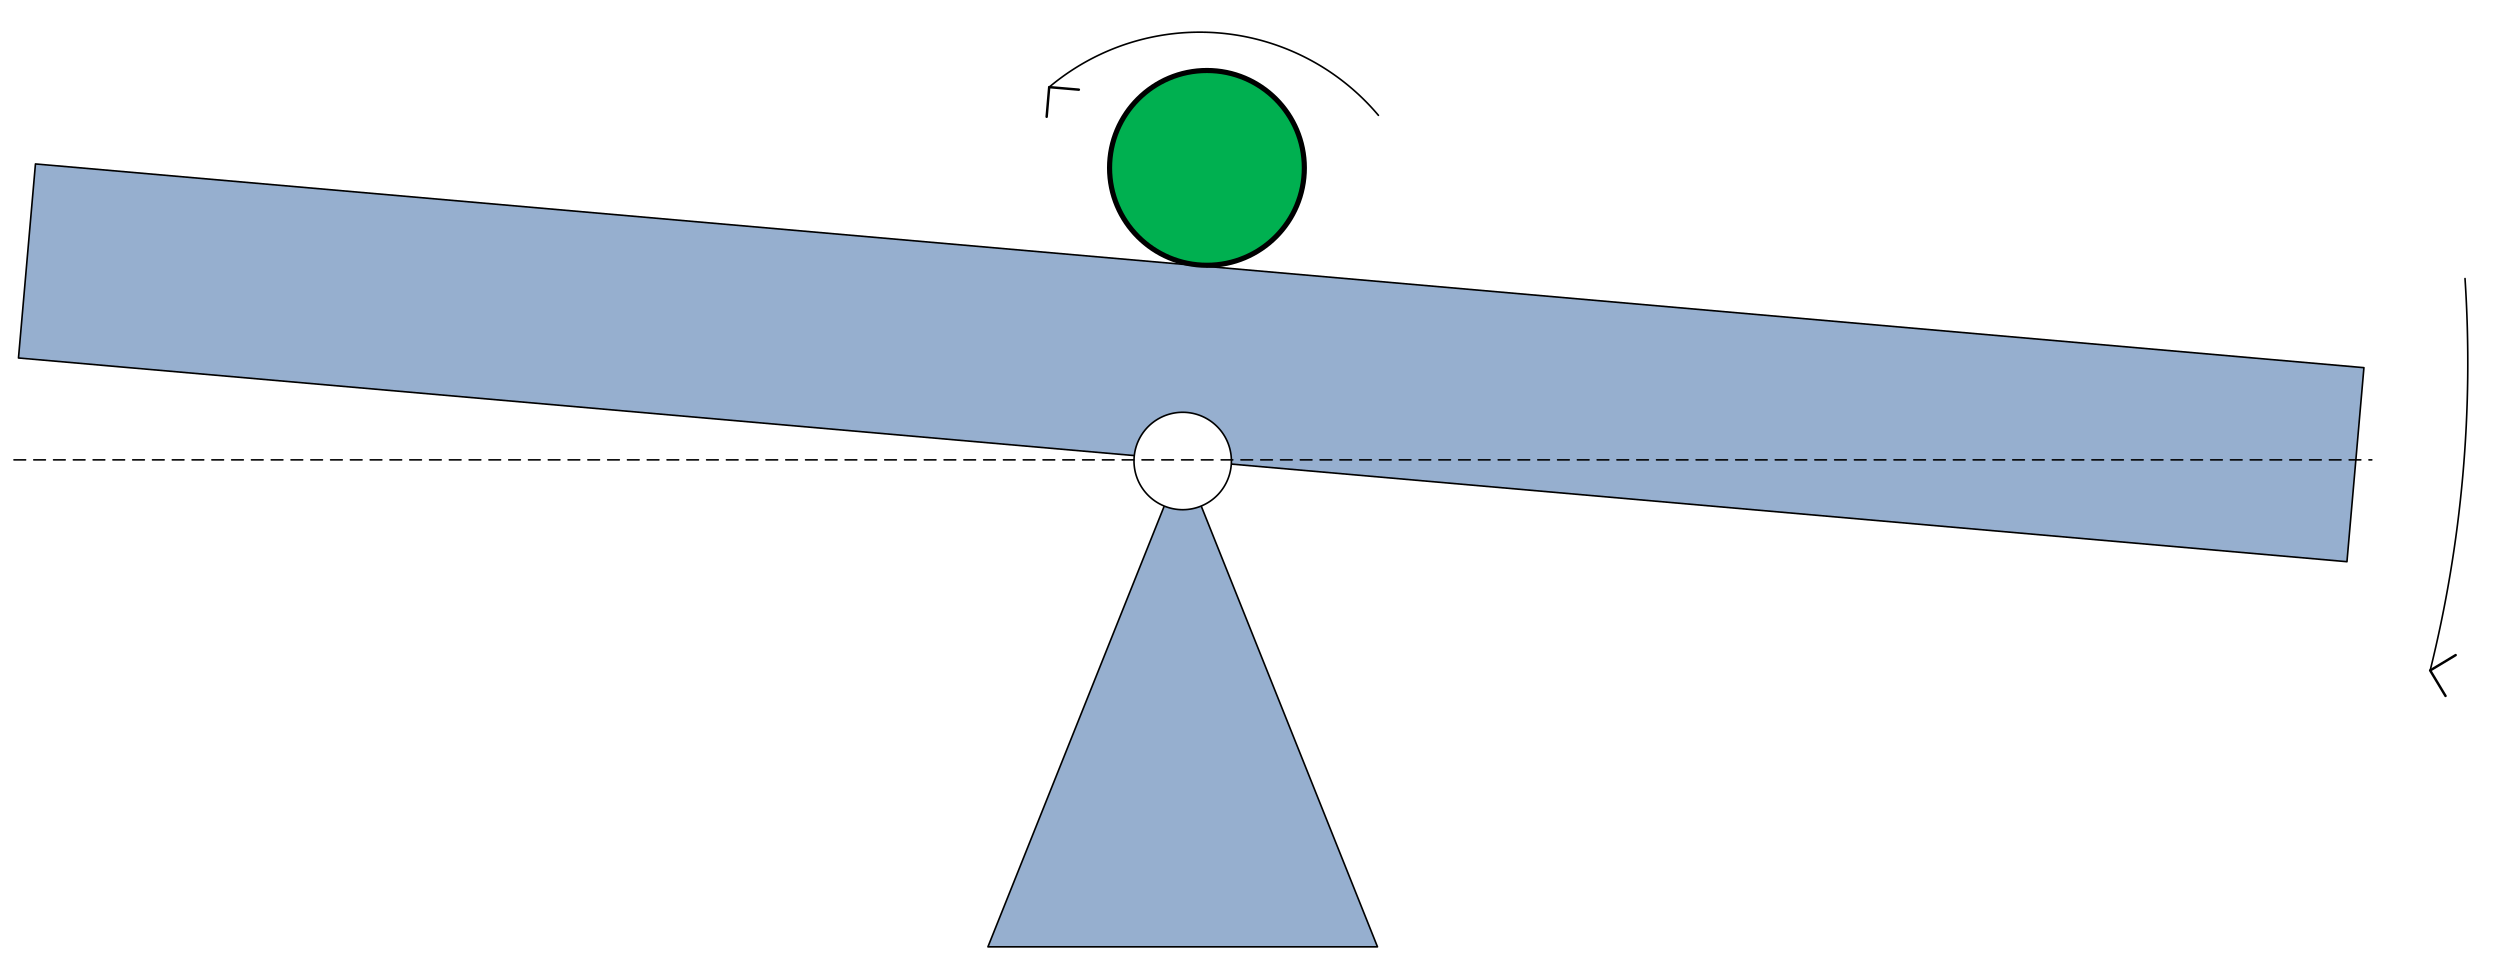 <?xml version="1.0" encoding="UTF-8" standalone="no"?>
<!DOCTYPE svg PUBLIC "-//W3C//DTD SVG 1.0//EN" "http://www.w3.org/TR/2001/REC-SVG-20010904/DTD/svg10.dtd">
<!-- Wygenerowane w aplikacji Microsoft Visio 11.0, SVG Export, wersja 1.0. przeciwny_ruch_kulki.svg Page-1 -->
<svg xmlns="http://www.w3.org/2000/svg" xmlns:xlink="http://www.w3.org/1999/xlink" xmlns:ev="http://www.w3.org/2001/xml-events"
		xmlns:v="http://schemas.microsoft.com/visio/2003/SVGExtensions/" width="5.053in" height="1.942in"
		viewBox="0 0 363.821 139.827" xml:space="preserve" color-interpolation-filters="sRGB" class="st8">
	<v:documentProperties v:langID="1045" v:metric="true" v:viewMarkup="false">
		<v:userDefs>
			<v:ud v:nameU="msvNoAutoConnect" v:val="VT0(1):26"/>
		</v:userDefs>
	</v:documentProperties>

	<style type="text/css">
	<![CDATA[
		.st1 {fill:#96afcf;stroke:#000000;stroke-linecap:round;stroke-linejoin:round;stroke-width:0.24}
		.st2 {fill:#ffffff;stroke:#000000;stroke-linecap:round;stroke-linejoin:round;stroke-width:0.24}
		.st3 {fill:#00b050;stroke:#000000;stroke-linecap:round;stroke-linejoin:round;stroke-width:0.75}
		.st4 {stroke:#000000;stroke-dasharray:1.68,1.2;stroke-linecap:round;stroke-linejoin:round;stroke-width:0.24}
		.st5 {marker-end:url(#mrkr1-17);stroke:#000000;stroke-linecap:round;stroke-linejoin:round;stroke-width:0.24}
		.st6 {fill:#000000;fill-opacity:1;stroke:#000000;stroke-opacity:1;stroke-width:0.118}
		.st7 {marker-start:url(#mrkr1-23);stroke:#000000;stroke-linecap:round;stroke-linejoin:round;stroke-width:0.24}
		.st8 {fill:none;fill-rule:evenodd;font-size:12px;overflow:visible;stroke-linecap:square;stroke-miterlimit:3}
	]]>
	</style>

	<defs id="Markers">
		<g id="lend1">
			<path d="M 1 -1 L 0 0 L 1 1 " style="stroke-linecap:round;stroke-linejoin:round;fill:none"/>
		</g>
		<marker id="mrkr1-17" class="st6" v:arrowType="1" v:arrowSize="1" orient="auto" markerUnits="strokeWidth"
				overflow="visible">
			<use xlink:href="#lend1" transform="scale(-8.5,-8.5) "/>
		</marker>
		<marker id="mrkr1-23" class="st6" v:arrowType="1" v:arrowSize="1" orient="auto" markerUnits="strokeWidth"
				overflow="visible">
			<use xlink:href="#lend1" transform="scale(8.5) "/>
		</marker>
	</defs>
	<g v:mID="0" v:index="1" v:groupContext="foregroundPage">
		<v:custProps>
			<v:cp v:nameU="AskOnDrop" v:lbl="Pytaj przy upuszczaniu" v:type="3" v:format="&#34;" v:langID="1045" v:cal="0"
					v:val="VT0(0):5"/>
		</v:custProps>
		<v:userDefs>
			<v:ud v:nameU="LPrec" v:val="VT0(2):26"/>
			<v:ud v:nameU="LUnits" v:val="VT0(0):26"/>
			<v:ud v:nameU="ShowUnits" v:val="VT0(0):26"/>
			<v:ud v:nameU="APrec" v:val="VT0(1):26"/>
			<v:ud v:nameU="AUnits" v:val="VT0(1):26"/>
		</v:userDefs>
		<title>Strona 1</title>
		<v:pageProperties v:drawingScale="39.3701" v:pageScale="3.93701" v:drawingUnits="6" v:shadowOffsetX="8.50394"
				v:shadowOffsetY="-8.50394"/>
		<v:layer v:name="Pomiar" v:index="0" v:print="false"/>
		<v:layer v:name="Wymiary" v:index="1"/>
		<g id="shape1-1" v:mID="1" v:groupContext="shape" transform="translate(143.772,-2.04)">
			<title>Trójkąt — podstawa, wysokość</title>
			<v:userDefs>
				<v:ud v:nameU="visVersion" v:val="VT0(14):26"/>
			</v:userDefs>
			<path d="M0 139.83 L56.69 139.83 L28.35 68.96 L0 139.83 Z" class="st1"/>
		</g>
		<g id="shape2-3" v:mID="2" v:groupContext="shape" transform="translate(14.874,-87.197) rotate(5)">
			<title>Prostokąt</title>
			<v:userDefs>
				<v:ud v:nameU="visVersion" v:val="VT0(14):26"/>
			</v:userDefs>
			<rect x="0" y="111.48" width="340.157" height="28.346" class="st1"/>
		</g>
		<g id="shape3-5" v:mID="3" v:groupContext="shape" transform="translate(165.032,-65.82)">
			<title>Okrąg, elipsa</title>
			<v:userDefs>
				<v:ud v:nameU="visVersion" v:val="VT0(14):26"/>
			</v:userDefs>
			<path d="M0 132.74 A7.087 7.087 0 0 1 14.17 132.74 A7.087 7.087 0 1 1 0 132.74 Z" class="st2"/>
		</g>
		<g id="shape4-7" v:mID="4" v:groupContext="shape" transform="translate(161.473,-101.22)">
			<title>Arkusz.4</title>
			<ellipse cx="14.173" cy="125.653" rx="14.173" ry="14.173" class="st3"/>
		</g>
		<g id="shape5-9" v:mID="5" v:groupContext="shape" transform="translate(172.119,-72.906)">
			<title>Linia przedłużana</title>
			<v:userDefs>
				<v:ud v:nameU="AntiScale" v:val="VT0(10):26"/>
				<v:ud v:nameU="visVersion" v:val="VT0(14):26"/>
			</v:userDefs>
			<path d="M-170.08 139.83 L173.04 139.83" class="st4"/>
		</g>
		<g id="shape8-12" v:mID="8" v:groupContext="shape" transform="translate(84.509,-68.262) rotate(-40.108)">
			<title>Łuk — graficznie</title>
			<v:userDefs>
				<v:ud v:nameU="visVersion" v:val="VT0(14):26"/>
			</v:userDefs>
			<path d="M34 139.83 A33.997 33.997 -180 0 0 0 105.83" class="st5"/>
		</g>
		<g id="shape9-18" v:mID="9" v:groupContext="shape" transform="translate(207.047,-82.905) rotate(13.943)">
			<title>Łuk — graficznie.9</title>
			<v:userDefs>
				<v:ud v:nameU="visVersion" v:val="VT0(14):26"/>
			</v:userDefs>
			<path d="M185.78 139.83 A185.782 185.782 -180 0 0 176.96 83.26" class="st7"/>
		</g>
	</g>
</svg>
